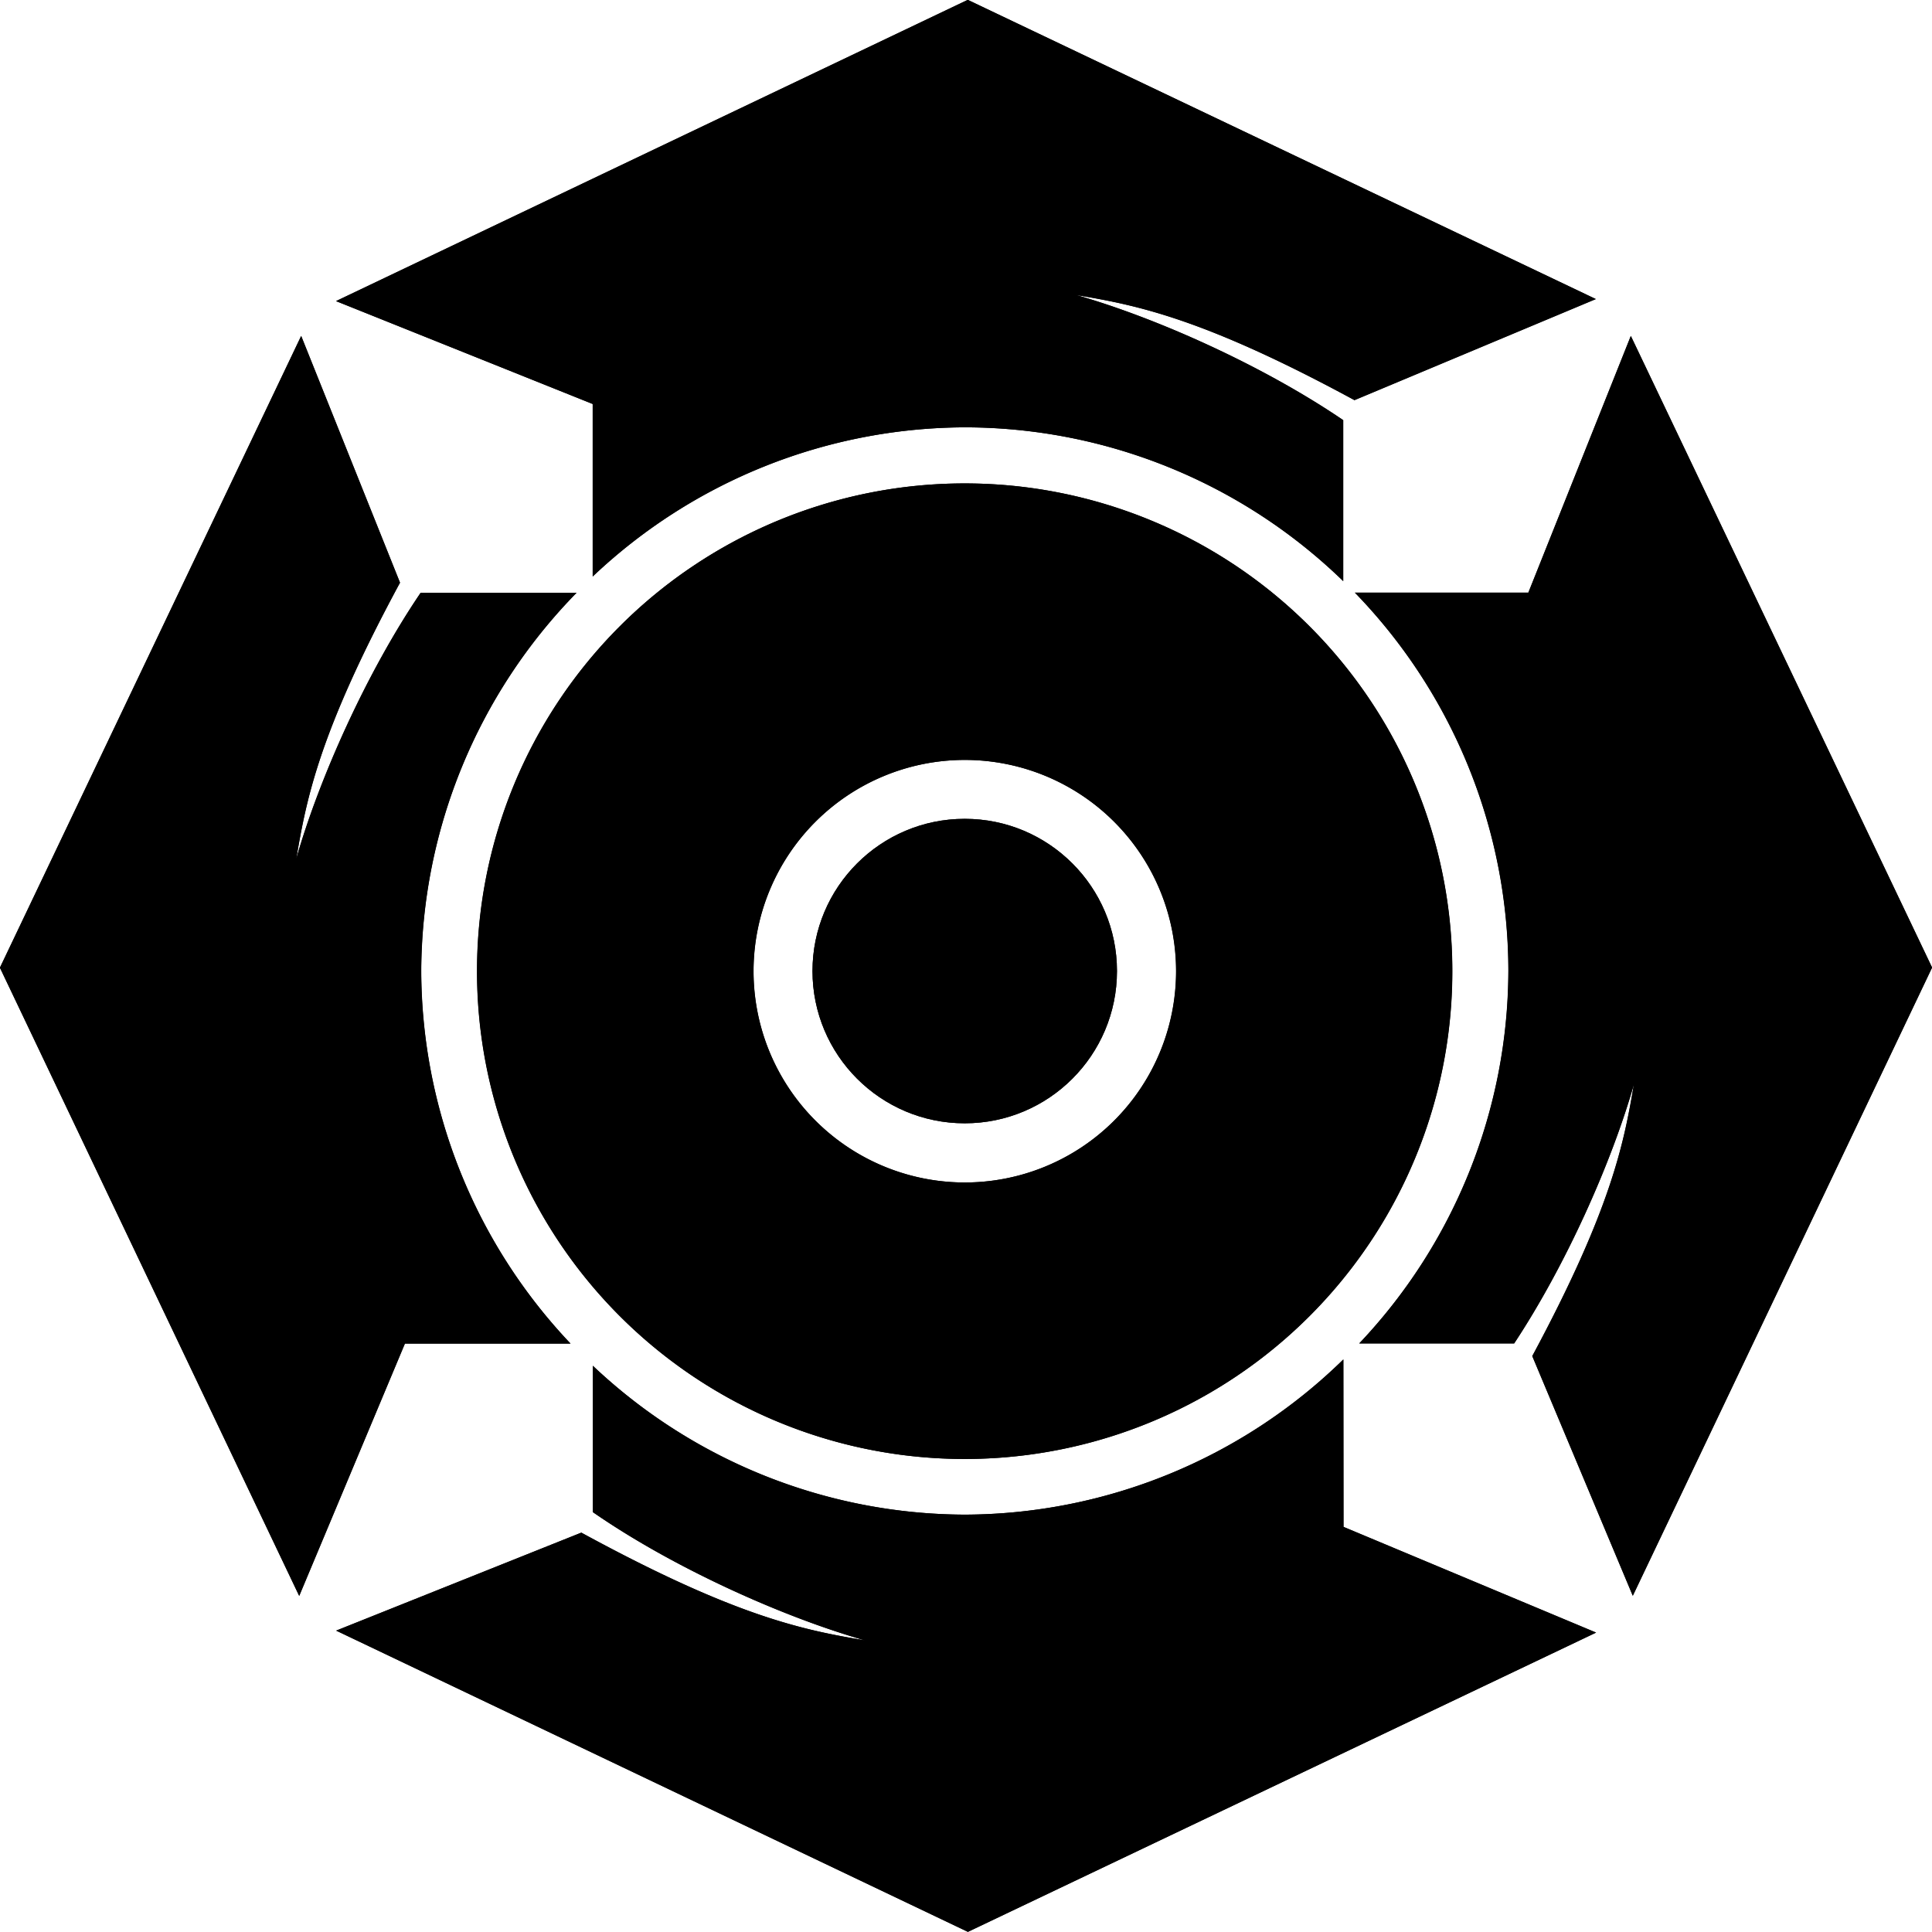 <?xml version="1.0" encoding="UTF-8" standalone="no"?>
<!-- Created with Inkscape (http://www.inkscape.org/) -->

<svg
   width="13.744"
   height="13.744"
   viewBox="0 0 13.744 13.744"
   version="1.1"
   id="svg1"
   xml:space="preserve"
   xmlns="http://www.w3.org/2000/svg"
   xmlns:svg="http://www.w3.org/2000/svg"><defs
     id="defs1" /><g
     id="layer1"
     transform="translate(-8.73,-8.768)"><g
       id="g16"
       transform="translate(7.812,0.062)"><g
         id="g5"
         transform="translate(-8.063,0.5)"><path
           id="path1"
           style="fill:#000000;stroke-width:9.186"
           d="m 15.865,8.205 -4.494,2.143 1.826,0.732 v 1.227 a 3.867,3.867 0 0 1 2.646,-1.061 3.867,3.867 0 0 1 2.693,1.094 v -1.145 c -0.561,-0.382 -1.317,-0.724 -1.9,-0.891 0.429,0.072 0.903,0.164 1.98,0.748 l 1.717,-0.719 z" /><path
           id="path2"
           style="fill:#000000;stroke-width:9.186"
           d="m 18.537,17.877 a 3.867,3.867 0 0 1 -2.693,1.104 3.867,3.867 0 0 1 -2.646,-1.059 v 1.041 c 0.564,0.391 1.339,0.742 1.934,0.912 -0.433,-0.073 -0.915,-0.166 -2.016,-0.766 l -1.744,0.697 4.494,2.143 4.469,-2.129 -1.797,-0.752 z" /><path
           id="path3"
           style="fill:#000000;stroke-width:9.186"
           d="m 20.582,10.596 -0.729,1.826 h -0.002 -1.232 a 3.867,3.867 0 0 1 1.092,2.691 3.867,3.867 0 0 1 -1.061,2.65 h 1.102 c 0.366,-0.554 0.691,-1.28 0.852,-1.844 -0.071,0.422 -0.162,0.89 -0.723,1.934 l 0.715,1.705 2.129,-4.469 z" /><path
           id="path4"
           style="fill:#000000;stroke-width:9.186"
           d="m 11.123,10.596 -2.143,4.494 2.129,4.469 0.752,-1.795 h 1.178 a 3.867,3.867 0 0 1 -1.062,-2.65 3.867,3.867 0 0 1 1.105,-2.691 h -1.109 c -0.38,0.56 -0.719,1.312 -0.885,1.893 0.072,-0.427 0.162,-0.899 0.738,-1.965 z" /><path
           id="path5"
           style="fill:#000000;stroke-width:14.38"
           d="m 15.843,11.645 a 3.469,3.469 0 0 0 -3.469,3.469 3.469,3.469 0 0 0 3.469,3.471 3.469,3.469 0 0 0 3.469,-3.471 3.469,3.469 0 0 0 -3.469,-3.469 z m 0,1.967 a 1.503,1.503 0 0 1 1.504,1.502 1.503,1.503 0 0 1 -1.504,1.504 1.503,1.503 0 0 1 -1.502,-1.504 1.503,1.503 0 0 1 1.502,-1.502 z" /><circle
           style="fill:#000000;stroke-width:4.488"
           id="circle5"
           cx="15.844"
           cy="15.114"
           r="1.083" /></g><path
         id="path7"
         style="fill:#000000;stroke-width:9.186"
         d="m 7.803,8.705 -4.494,2.143 1.826,0.732 v 1.227 a 3.867,3.867 0 0 1 2.646,-1.061 3.867,3.867 0 0 1 2.693,1.094 V 11.695 C 9.914,11.314 9.158,10.971 8.574,10.805 c 0.429,0.072 0.903,0.164 1.98,0.748 l 1.717,-0.719 z" /><path
         id="path8"
         style="fill:#000000;stroke-width:9.186"
         d="m 10.475,18.377 a 3.867,3.867 0 0 1 -2.693,1.104 3.867,3.867 0 0 1 -2.646,-1.059 v 1.041 c 0.564,0.391 1.339,0.742 1.934,0.912 -0.433,-0.073 -0.915,-0.166 -2.016,-0.766 l -1.744,0.697 4.494,2.143 4.469,-2.129 -1.797,-0.752 z" /><path
         id="path9"
         style="fill:#000000;stroke-width:9.186"
         d="m 12.52,11.096 -0.729,1.826 h -0.002 -1.232 a 3.867,3.867 0 0 1 1.092,2.691 3.867,3.867 0 0 1 -1.061,2.65 h 1.102 c 0.366,-0.554 0.691,-1.28 0.852,-1.844 -0.071,0.422 -0.162,0.89 -0.723,1.934 l 0.715,1.705 2.129,-4.469 z" /><path
         id="path10"
         style="fill:#000000;stroke-width:9.186"
         d="m 3.061,11.096 -2.143,4.494 2.129,4.469 0.752,-1.795 h 1.178 a 3.867,3.867 0 0 1 -1.062,-2.65 3.867,3.867 0 0 1 1.105,-2.691 h -1.109 c -0.38,0.56 -0.719,1.312 -0.885,1.893 0.072,-0.427 0.162,-0.899 0.738,-1.965 z" /><path
         id="path11"
         style="fill:#000000;stroke-width:14.38"
         d="m 7.781,12.145 a 3.469,3.469 0 0 0 -3.469,3.469 3.469,3.469 0 0 0 3.469,3.471 3.469,3.469 0 0 0 3.469,-3.471 3.469,3.469 0 0 0 -3.469,-3.469 z m 0,1.967 a 1.503,1.503 0 0 1 1.504,1.502 1.503,1.503 0 0 1 -1.504,1.504 1.503,1.503 0 0 1 -1.502,-1.504 1.503,1.503 0 0 1 1.502,-1.502 z" /><circle
         style="fill:#000000;stroke-width:4.488"
         id="circle11"
         cx="7.781"
         cy="15.614"
         r="1.083" /></g></g></svg>
